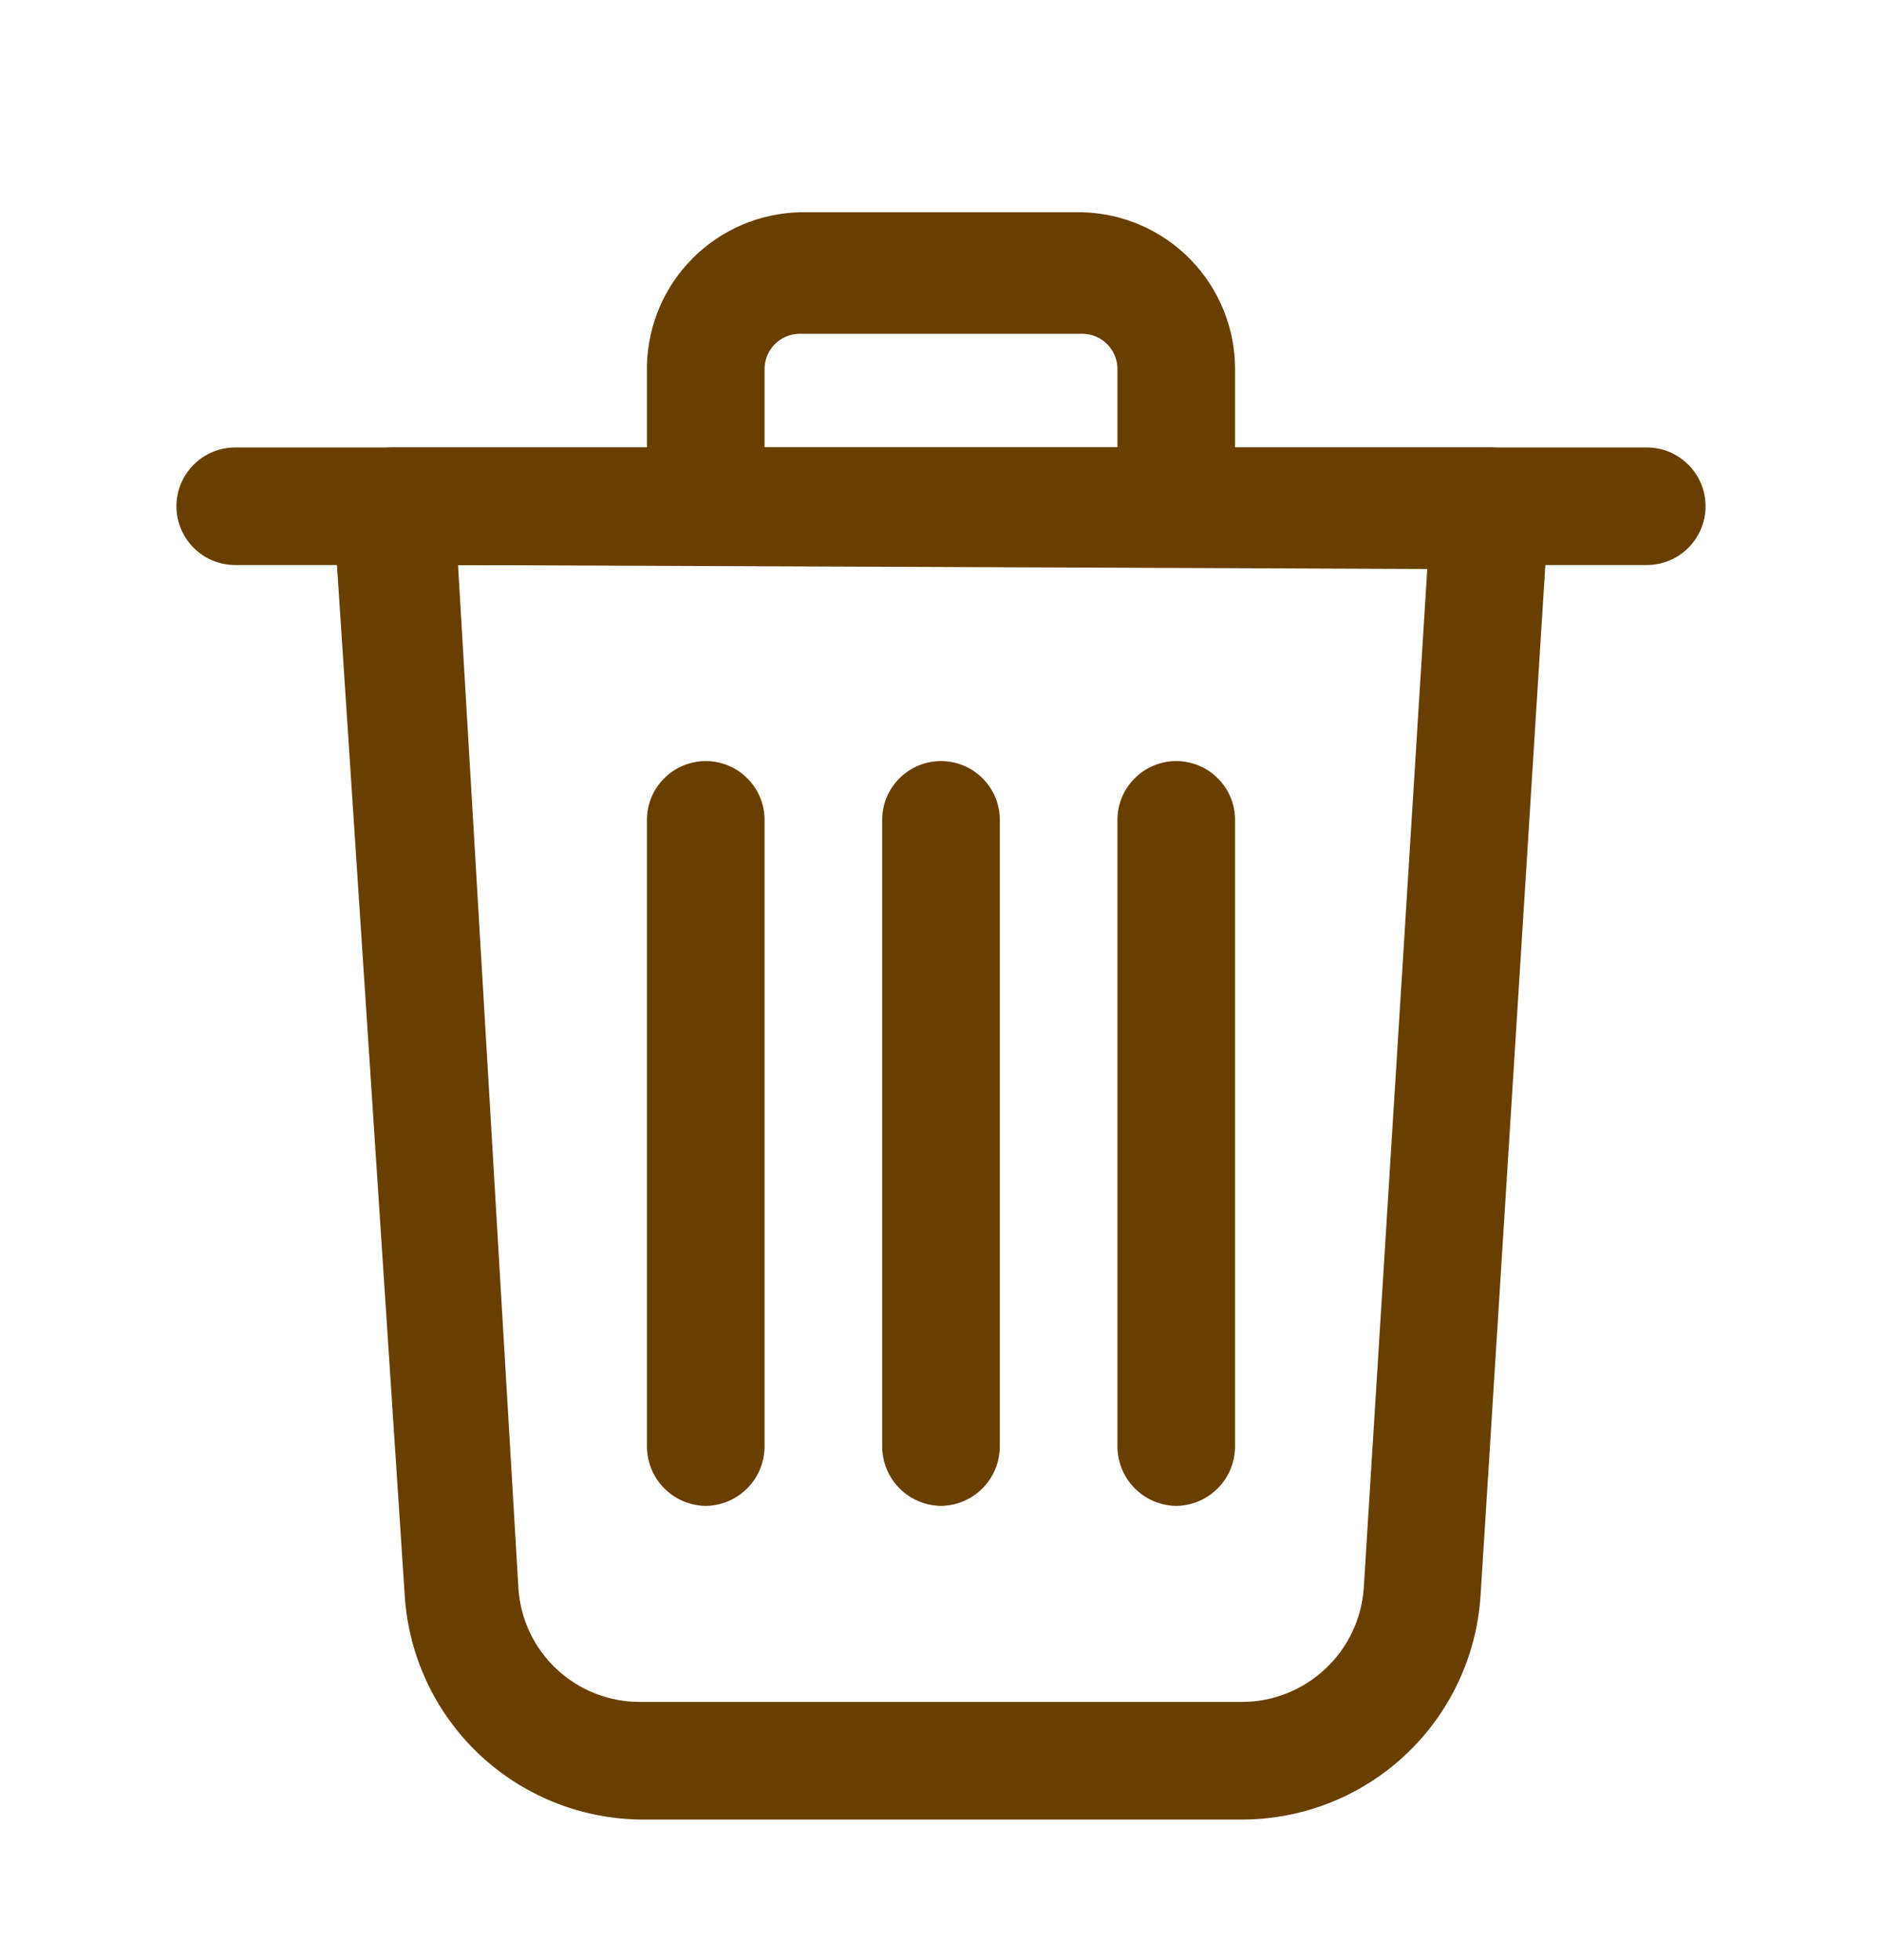 <svg width="24" height="25" viewBox="0 0 24 25" fill="none" xmlns="http://www.w3.org/2000/svg">
<path d="M15.841 23.207H8.161C7.392 23.196 6.657 22.895 6.1 22.365C5.544 21.835 5.209 21.114 5.161 20.347L4.251 6.507C4.246 6.407 4.261 6.306 4.296 6.212C4.33 6.118 4.383 6.031 4.451 5.957C4.521 5.88 4.606 5.819 4.7 5.776C4.795 5.733 4.897 5.709 5.001 5.707H19.001C19.104 5.707 19.206 5.728 19.3 5.769C19.394 5.809 19.479 5.869 19.55 5.944C19.62 6.019 19.674 6.108 19.709 6.205C19.743 6.301 19.758 6.404 19.751 6.507L18.881 20.347C18.832 21.121 18.491 21.847 17.927 22.378C17.362 22.91 16.616 23.206 15.841 23.207V23.207ZM5.841 7.207L6.611 20.257C6.636 20.651 6.811 21.02 7.099 21.289C7.387 21.558 7.766 21.708 8.161 21.707H15.841C16.235 21.706 16.613 21.555 16.9 21.286C17.188 21.017 17.363 20.65 17.391 20.257L18.201 7.257L5.841 7.207Z" fill="#693F00"/>
<path d="M21 7.207H3C2.801 7.207 2.61 7.128 2.47 6.987C2.329 6.847 2.25 6.656 2.25 6.457C2.25 6.258 2.329 6.067 2.47 5.927C2.61 5.786 2.801 5.707 3 5.707H21C21.199 5.707 21.39 5.786 21.53 5.927C21.671 6.067 21.75 6.258 21.75 6.457C21.75 6.656 21.671 6.847 21.53 6.987C21.39 7.128 21.199 7.207 21 7.207V7.207Z" fill="#693F00"/>
<path d="M15 7.207H9C8.802 7.204 8.613 7.125 8.473 6.984C8.332 6.844 8.253 6.655 8.25 6.457V4.657C8.263 4.144 8.472 3.655 8.835 3.292C9.198 2.929 9.687 2.72 10.2 2.707H13.8C14.322 2.72 14.818 2.937 15.182 3.31C15.546 3.684 15.75 4.185 15.75 4.707V6.457C15.747 6.655 15.668 6.844 15.527 6.984C15.387 7.125 15.198 7.204 15 7.207V7.207ZM9.75 5.707H14.25V4.707C14.25 4.588 14.203 4.473 14.118 4.389C14.034 4.304 13.919 4.257 13.8 4.257H10.2C10.081 4.257 9.966 4.304 9.882 4.389C9.797 4.473 9.75 4.588 9.75 4.707V5.707Z" fill="#693F00"/>
<path d="M15 19.207C14.802 19.204 14.613 19.125 14.473 18.985C14.332 18.844 14.253 18.655 14.25 18.457V10.457C14.25 10.258 14.329 10.067 14.47 9.927C14.61 9.786 14.801 9.707 15 9.707C15.199 9.707 15.39 9.786 15.53 9.927C15.671 10.067 15.75 10.258 15.75 10.457V18.457C15.747 18.655 15.668 18.844 15.527 18.985C15.387 19.125 15.198 19.204 15 19.207V19.207Z" fill="#693F00"/>
<path d="M9 19.207C8.802 19.204 8.613 19.125 8.473 18.985C8.332 18.844 8.253 18.655 8.25 18.457V10.457C8.25 10.258 8.329 10.067 8.47 9.927C8.61 9.786 8.801 9.707 9 9.707C9.199 9.707 9.39 9.786 9.53 9.927C9.671 10.067 9.75 10.258 9.75 10.457V18.457C9.747 18.655 9.668 18.844 9.527 18.985C9.387 19.125 9.198 19.204 9 19.207V19.207Z" fill="#693F00"/>
<path d="M12 19.207C11.802 19.204 11.613 19.125 11.473 18.985C11.332 18.844 11.253 18.655 11.25 18.457V10.457C11.25 10.258 11.329 10.067 11.47 9.927C11.61 9.786 11.801 9.707 12 9.707C12.199 9.707 12.39 9.786 12.53 9.927C12.671 10.067 12.75 10.258 12.75 10.457V18.457C12.747 18.655 12.668 18.844 12.527 18.985C12.387 19.125 12.198 19.204 12 19.207V19.207Z" fill="#693F00"/>
</svg>

